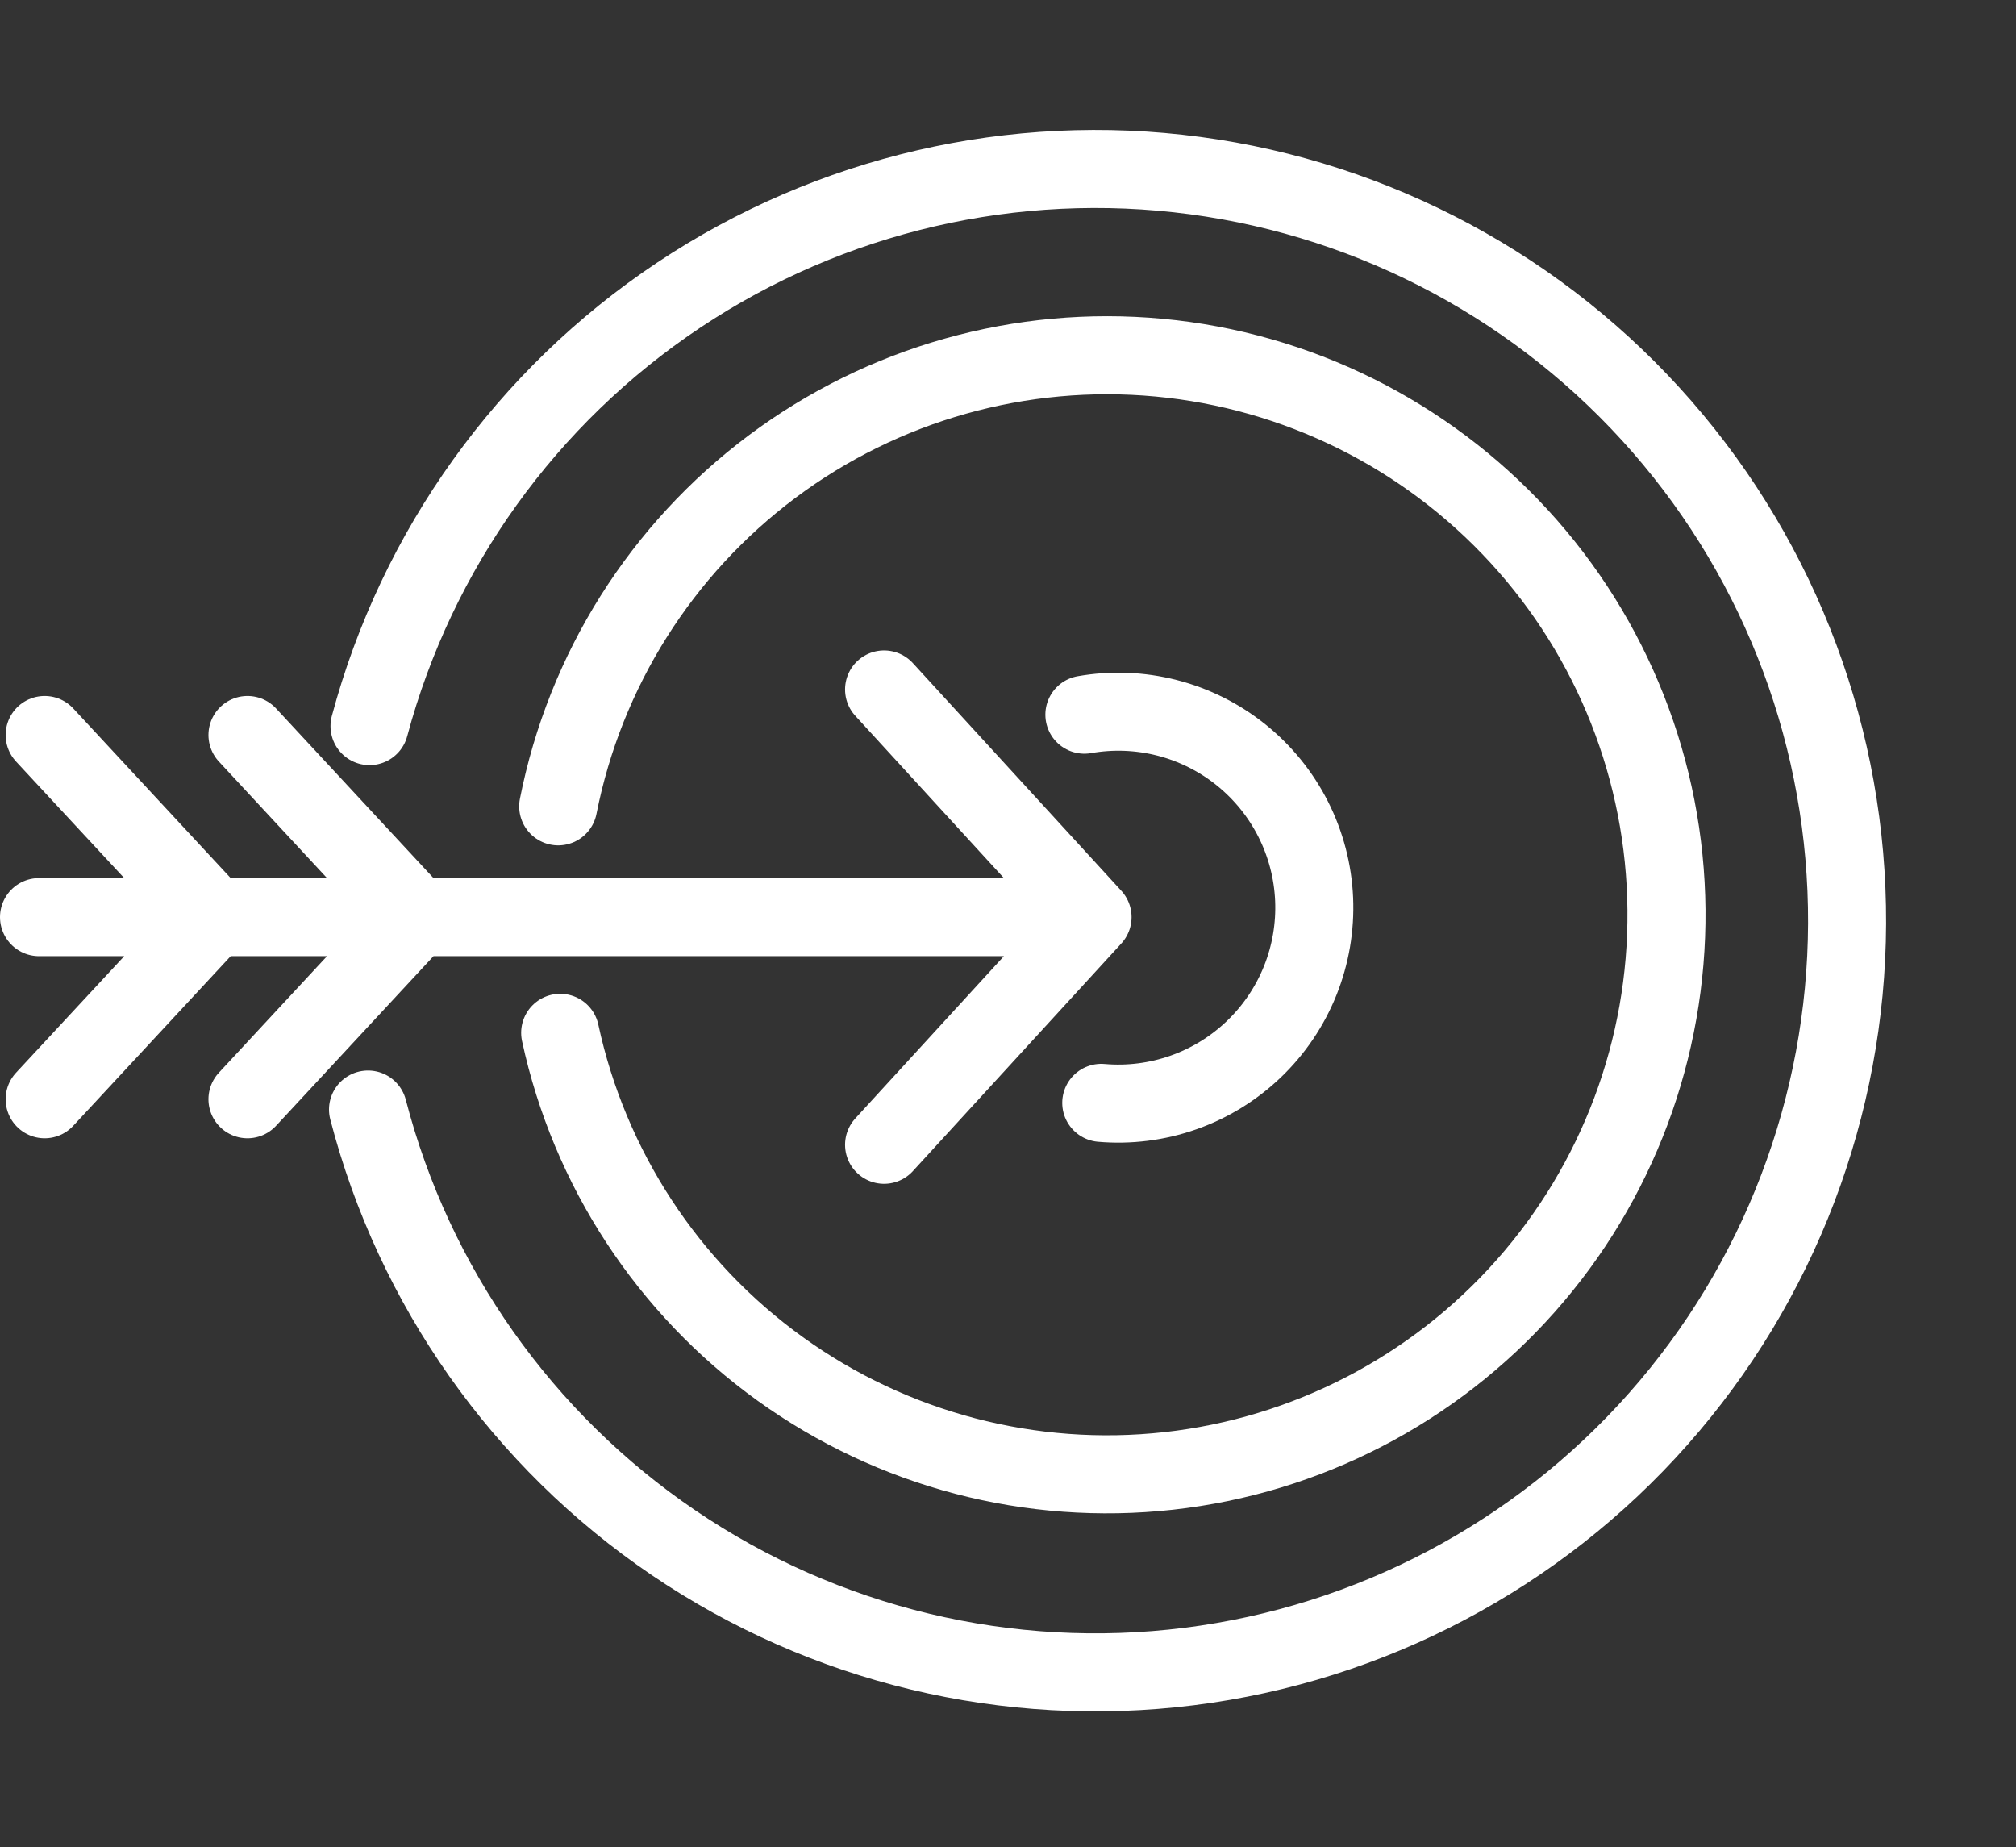 <svg width="155" height="142" viewBox="0 0 155 142" fill="none" xmlns="http://www.w3.org/2000/svg">
<rect x="0" y="0" width="155" height="142" fill="#333333" stroke="none"/>
<path d="M3 70.5H84M84 70.5L67.973 88M84 70.5L67.973 53M19.027 56.5L32.021 70.5L19.027 84.5M3.433 56.5L16.428 70.5L3.433 84.5" stroke="white" stroke-width="6" stroke-linecap="round" stroke-linejoin="round"/>
<path d="M28.411 55.816C32.044 42.256 40.49 30.482 52.17 22.694C63.851 14.906 77.967 11.637 91.882 13.496C105.797 15.356 118.559 22.217 127.784 32.799C137.01 43.381 142.067 56.959 142.012 70.998C141.958 85.037 136.794 98.575 127.486 109.085C118.179 119.594 105.363 126.356 91.434 128.107C77.505 129.858 63.415 126.478 51.796 118.599C40.177 110.72 31.823 98.881 28.296 85.292" stroke="white" stroke-width="6" stroke-linecap="round"/>
<path d="M42.917 61.984C44.981 51.535 50.848 42.224 59.382 35.853C67.916 29.481 78.511 26.502 89.115 27.493C99.719 28.483 109.579 33.373 116.785 41.215C123.992 49.056 128.033 59.293 128.126 69.943C128.22 80.593 124.359 90.899 117.29 98.866C110.222 106.833 100.45 111.894 89.865 113.07C79.279 114.246 68.634 111.453 59.99 105.232C51.345 99.011 45.316 89.804 43.069 79.393" stroke="white" stroke-width="6" stroke-linecap="round"/>
<path d="M83.373 54.937C85.485 54.565 87.652 54.648 89.729 55.18C91.806 55.713 93.745 56.683 95.417 58.026C97.089 59.368 98.455 61.052 99.424 62.965C100.393 64.877 100.943 66.975 101.036 69.117C101.129 71.259 100.764 73.397 99.965 75.386C99.165 77.376 97.951 79.172 96.401 80.655C94.852 82.137 93.004 83.272 90.981 83.983C88.959 84.694 86.807 84.965 84.671 84.778" stroke="white" stroke-width="6" stroke-linecap="round"/>
</svg>
